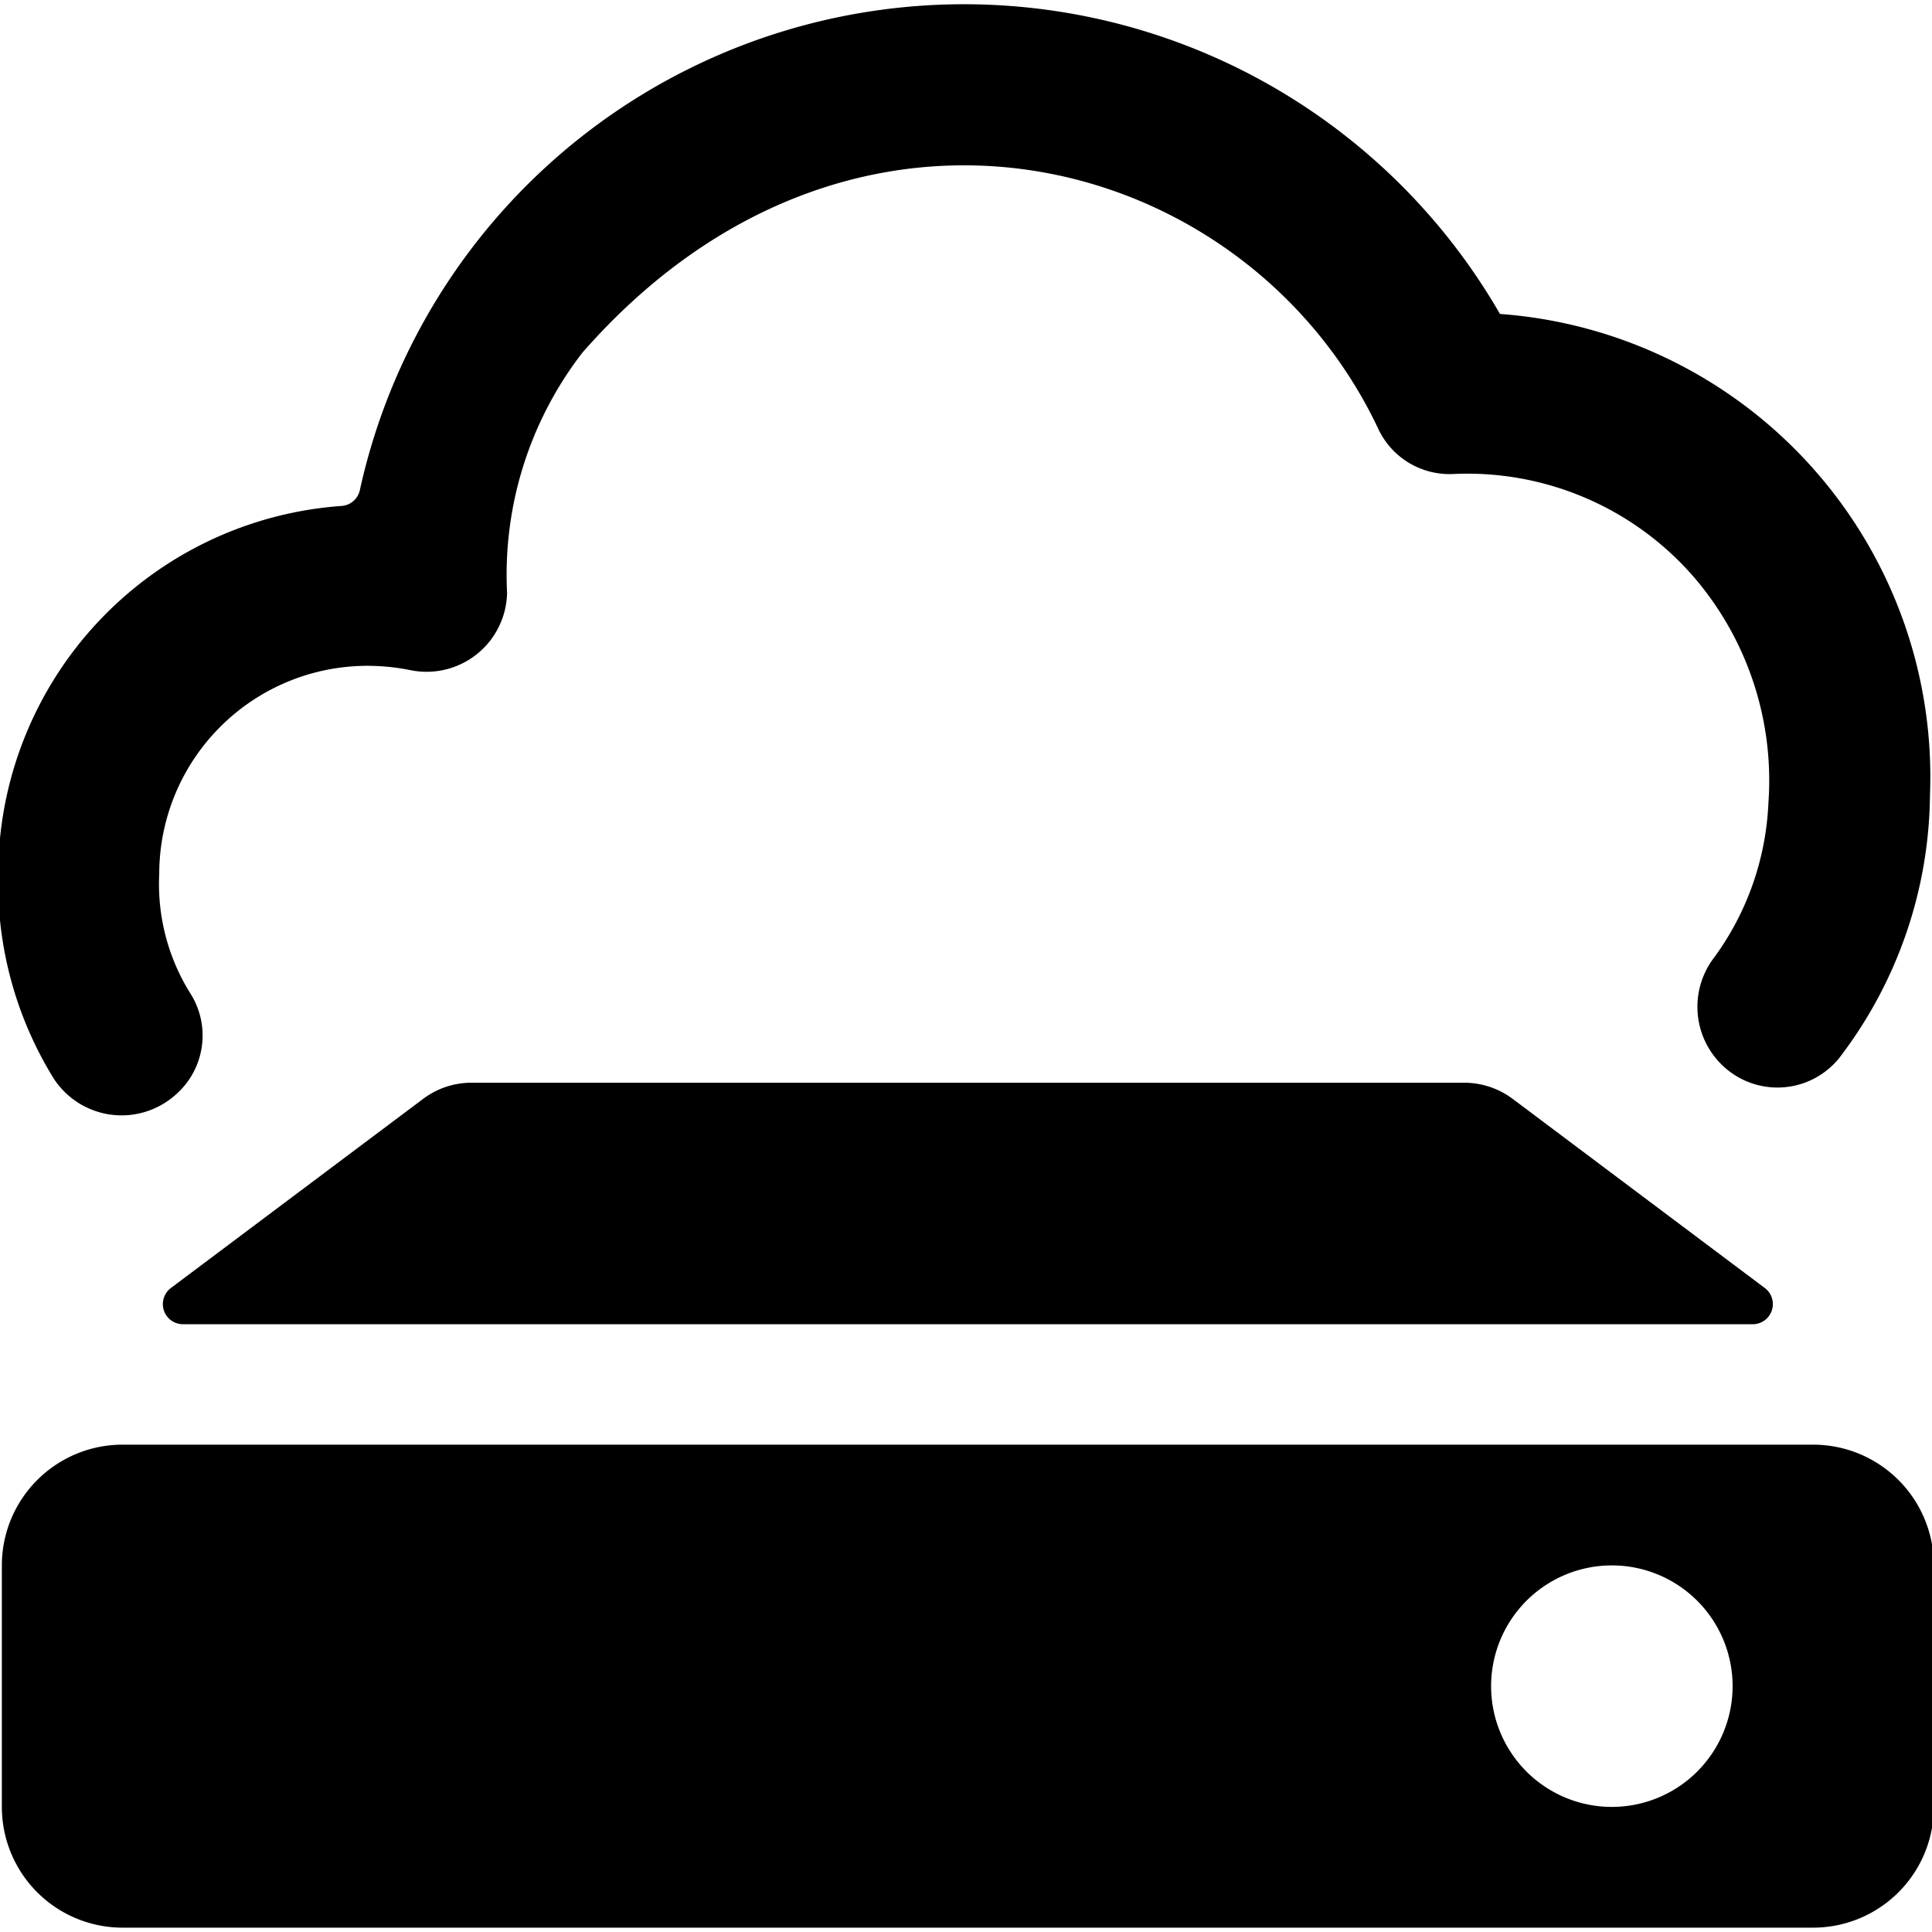 <svg xmlns="http://www.w3.org/2000/svg" viewBox="0 0 24 24"><title>cloud-storage-drive</title><path d="M21.078,7.211a3.877,3.877,0,0,1,.89,2.761,3.508,3.508,0,0,1-.667,1.913,1.007,1.007,0,0,0,.16,1.406h0a.986.986,0,0,0,1.381-.141,5.446,5.446,0,0,0,1.133-3.278A5.765,5.765,0,0,0,18.633,3.9,7.684,7.684,0,0,0,4.471,6.085a.251.251,0,0,1-.226.2A4.59,4.59,0,0,0-.022,10.859a4.62,4.62,0,0,0,.69,2.54,1.006,1.006,0,0,0,1.507.206.975.975,0,0,0,.188-1.267,2.56,2.56,0,0,1-.385-1.479A2.588,2.588,0,0,1,4.564,8.271a2.7,2.7,0,0,1,.535.054,1,1,0,0,0,1.2-.962,4.512,4.512,0,0,1,.934-2.98c3.358-3.839,8.251-2.512,9.884.935a.977.977,0,0,0,.941.57A3.723,3.723,0,0,1,21.078,7.211Z"/><path d="M2.123,16a.25.25,0,0,0,.15.45h19.5a.25.25,0,0,0,.15-.45l-3.133-2.35a1.006,1.006,0,0,0-.6-.2H5.857a1,1,0,0,0-.6.2Z"/><path d="M22.523,17.946h-21a1.5,1.5,0,0,0-1.5,1.5v3a1.5,1.5,0,0,0,1.5,1.5h21a1.5,1.5,0,0,0,1.5-1.5v-3A1.5,1.5,0,0,0,22.523,17.946Zm-2.5,4.5a1.5,1.5,0,1,1,1.5-1.5A1.5,1.5,0,0,1,20.023,22.446Z"/></svg>